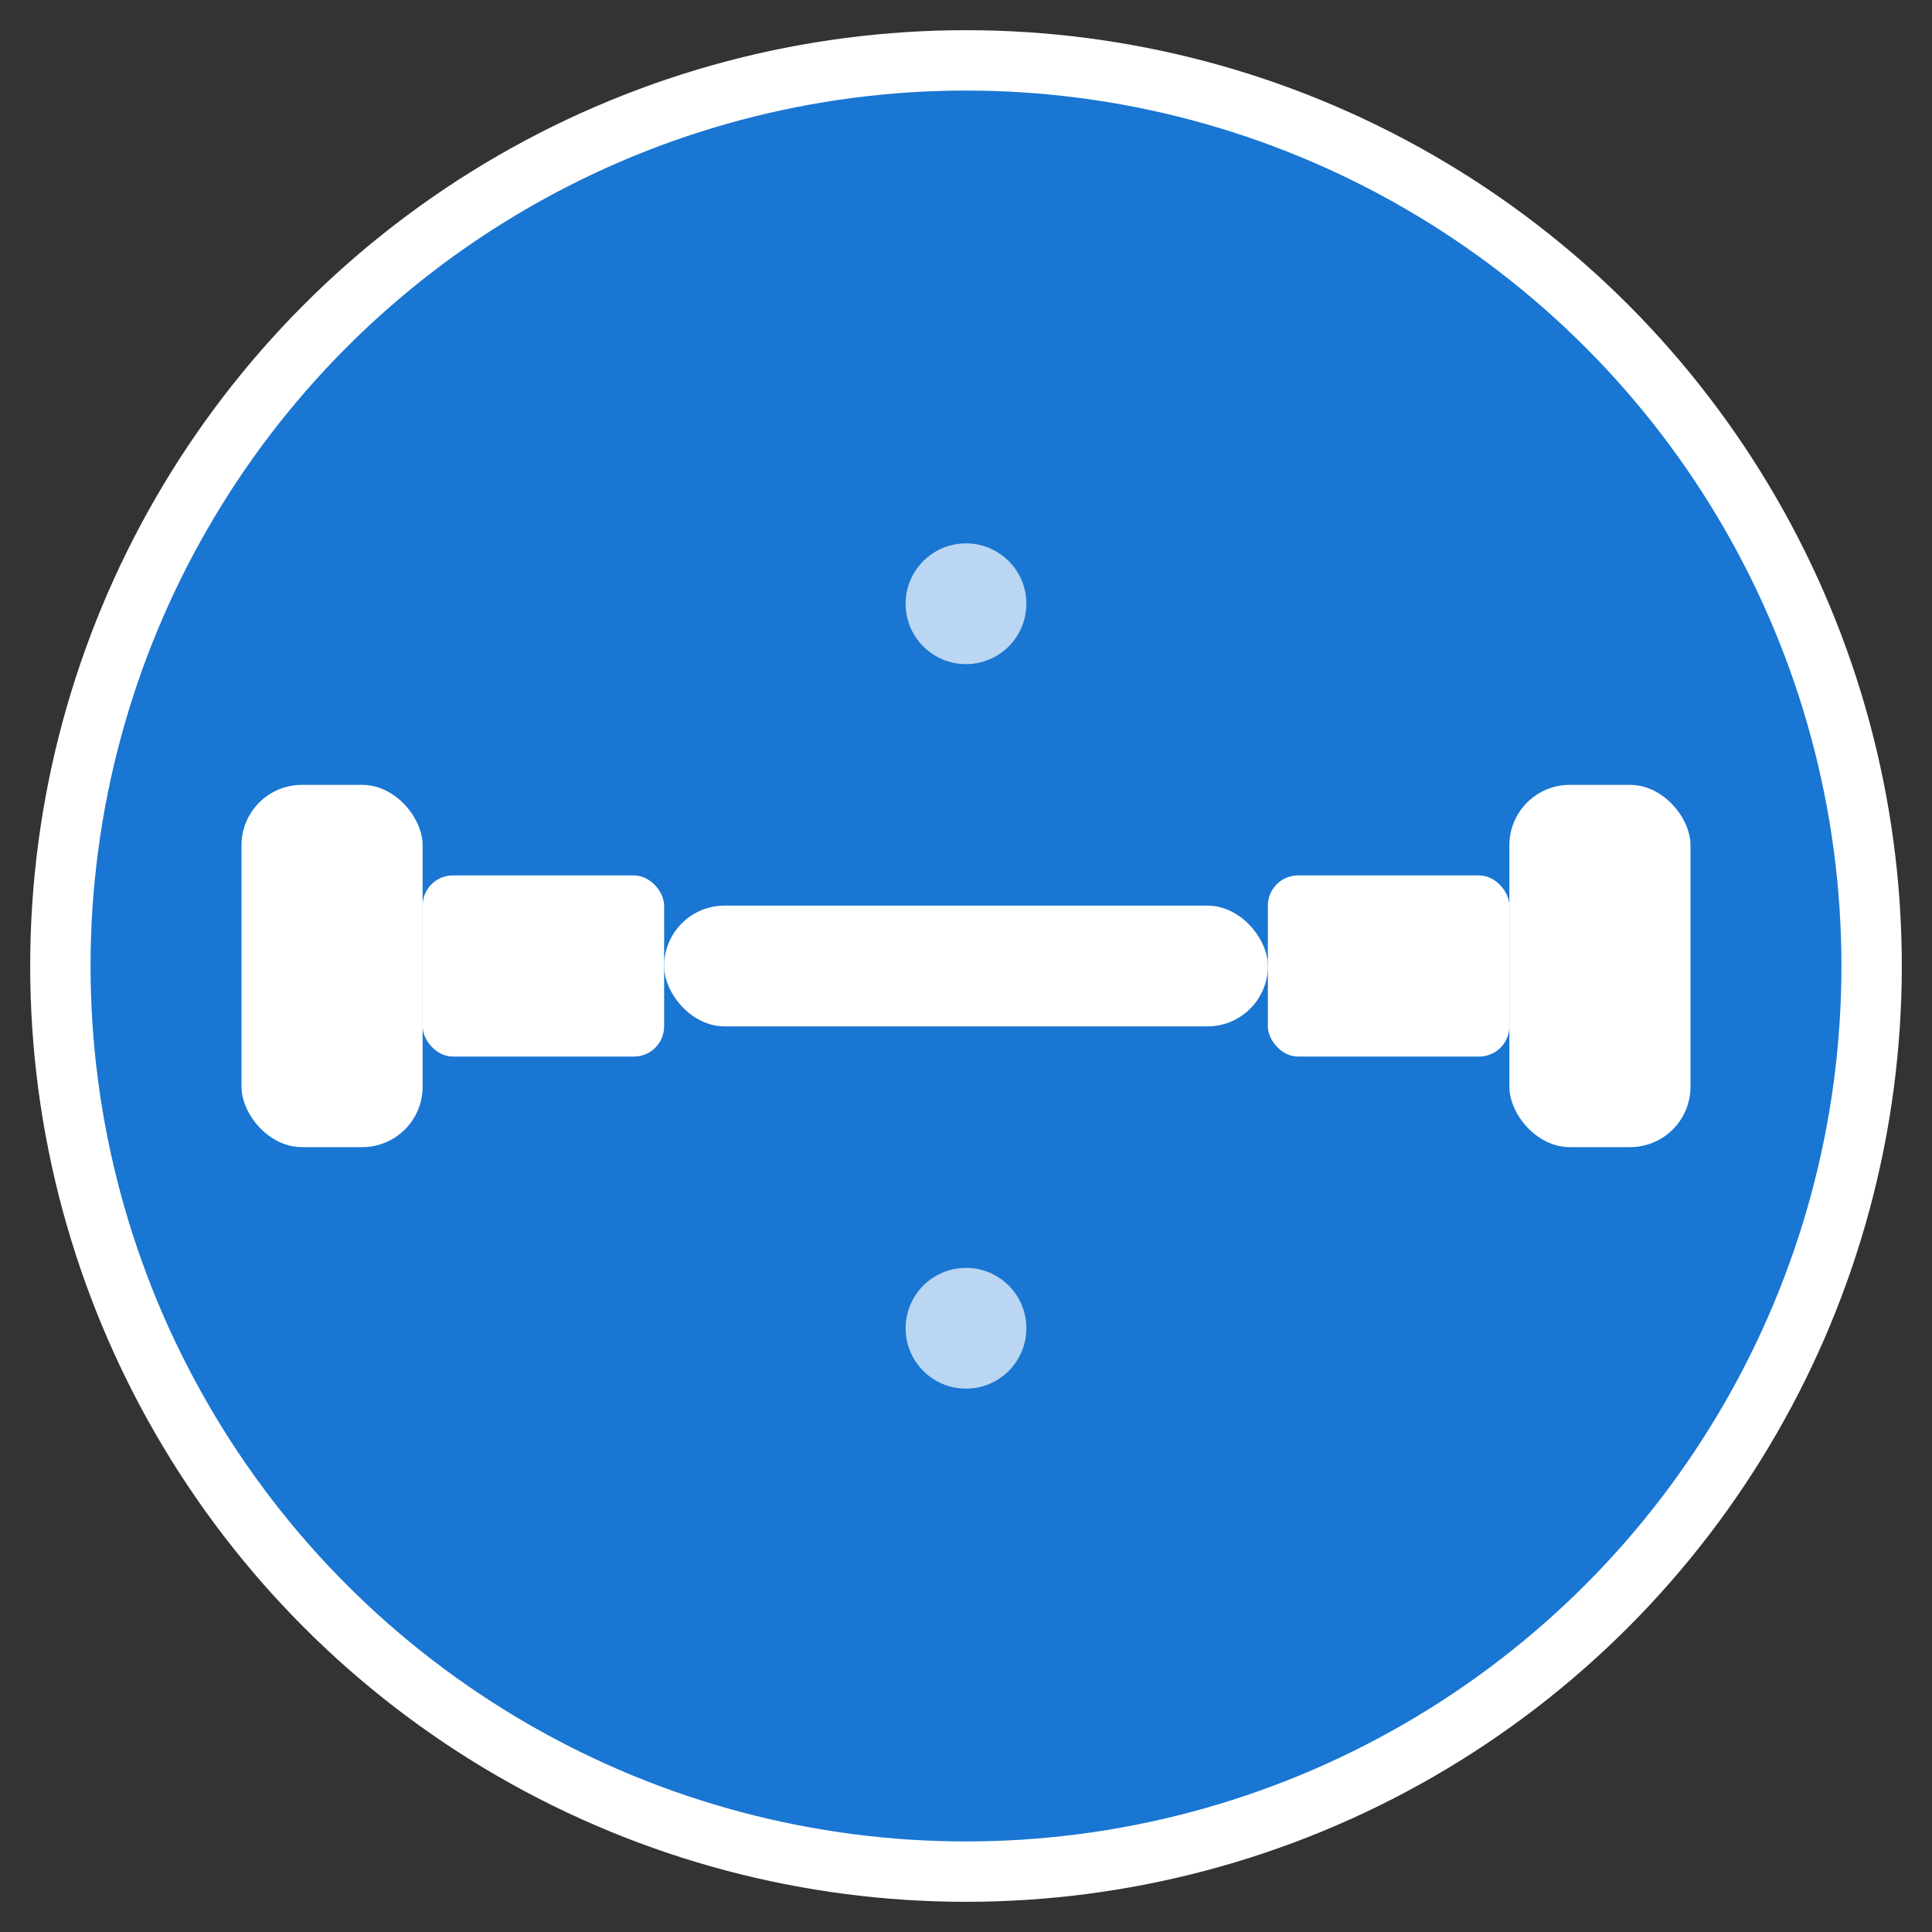 <svg xmlns="http://www.w3.org/2000/svg" viewBox="0 0 32 32" width="32" height="32">
  <rect x="0" y="0" width="32" height="32" fill="#333333" stroke="none"/>
  <!-- Background circle -->
  <circle cx="16" cy="16" r="15" fill="#1976d2" stroke="#ffffff" stroke-width="1"/>
  
  <!-- Dumbbell icon representing fitness -->
  <g fill="#ffffff">
    <!-- Left weight -->
    <rect x="4" y="13" width="3" height="6" rx="1"/>
    <!-- Left bar -->
    <rect x="7" y="14.5" width="4" height="3" rx="0.5"/>
    <!-- Center bar -->
    <rect x="11" y="15" width="10" height="2" rx="1"/>
    <!-- Right bar -->
    <rect x="21" y="14.5" width="4" height="3" rx="0.5"/>
    <!-- Right weight -->
    <rect x="25" y="13" width="3" height="6" rx="1"/>
  </g>
  
  <!-- Small accent dots for style -->
  <circle cx="16" cy="10" r="1" fill="#ffffff" opacity="0.7"/>
  <circle cx="16" cy="22" r="1" fill="#ffffff" opacity="0.7"/>
</svg>
